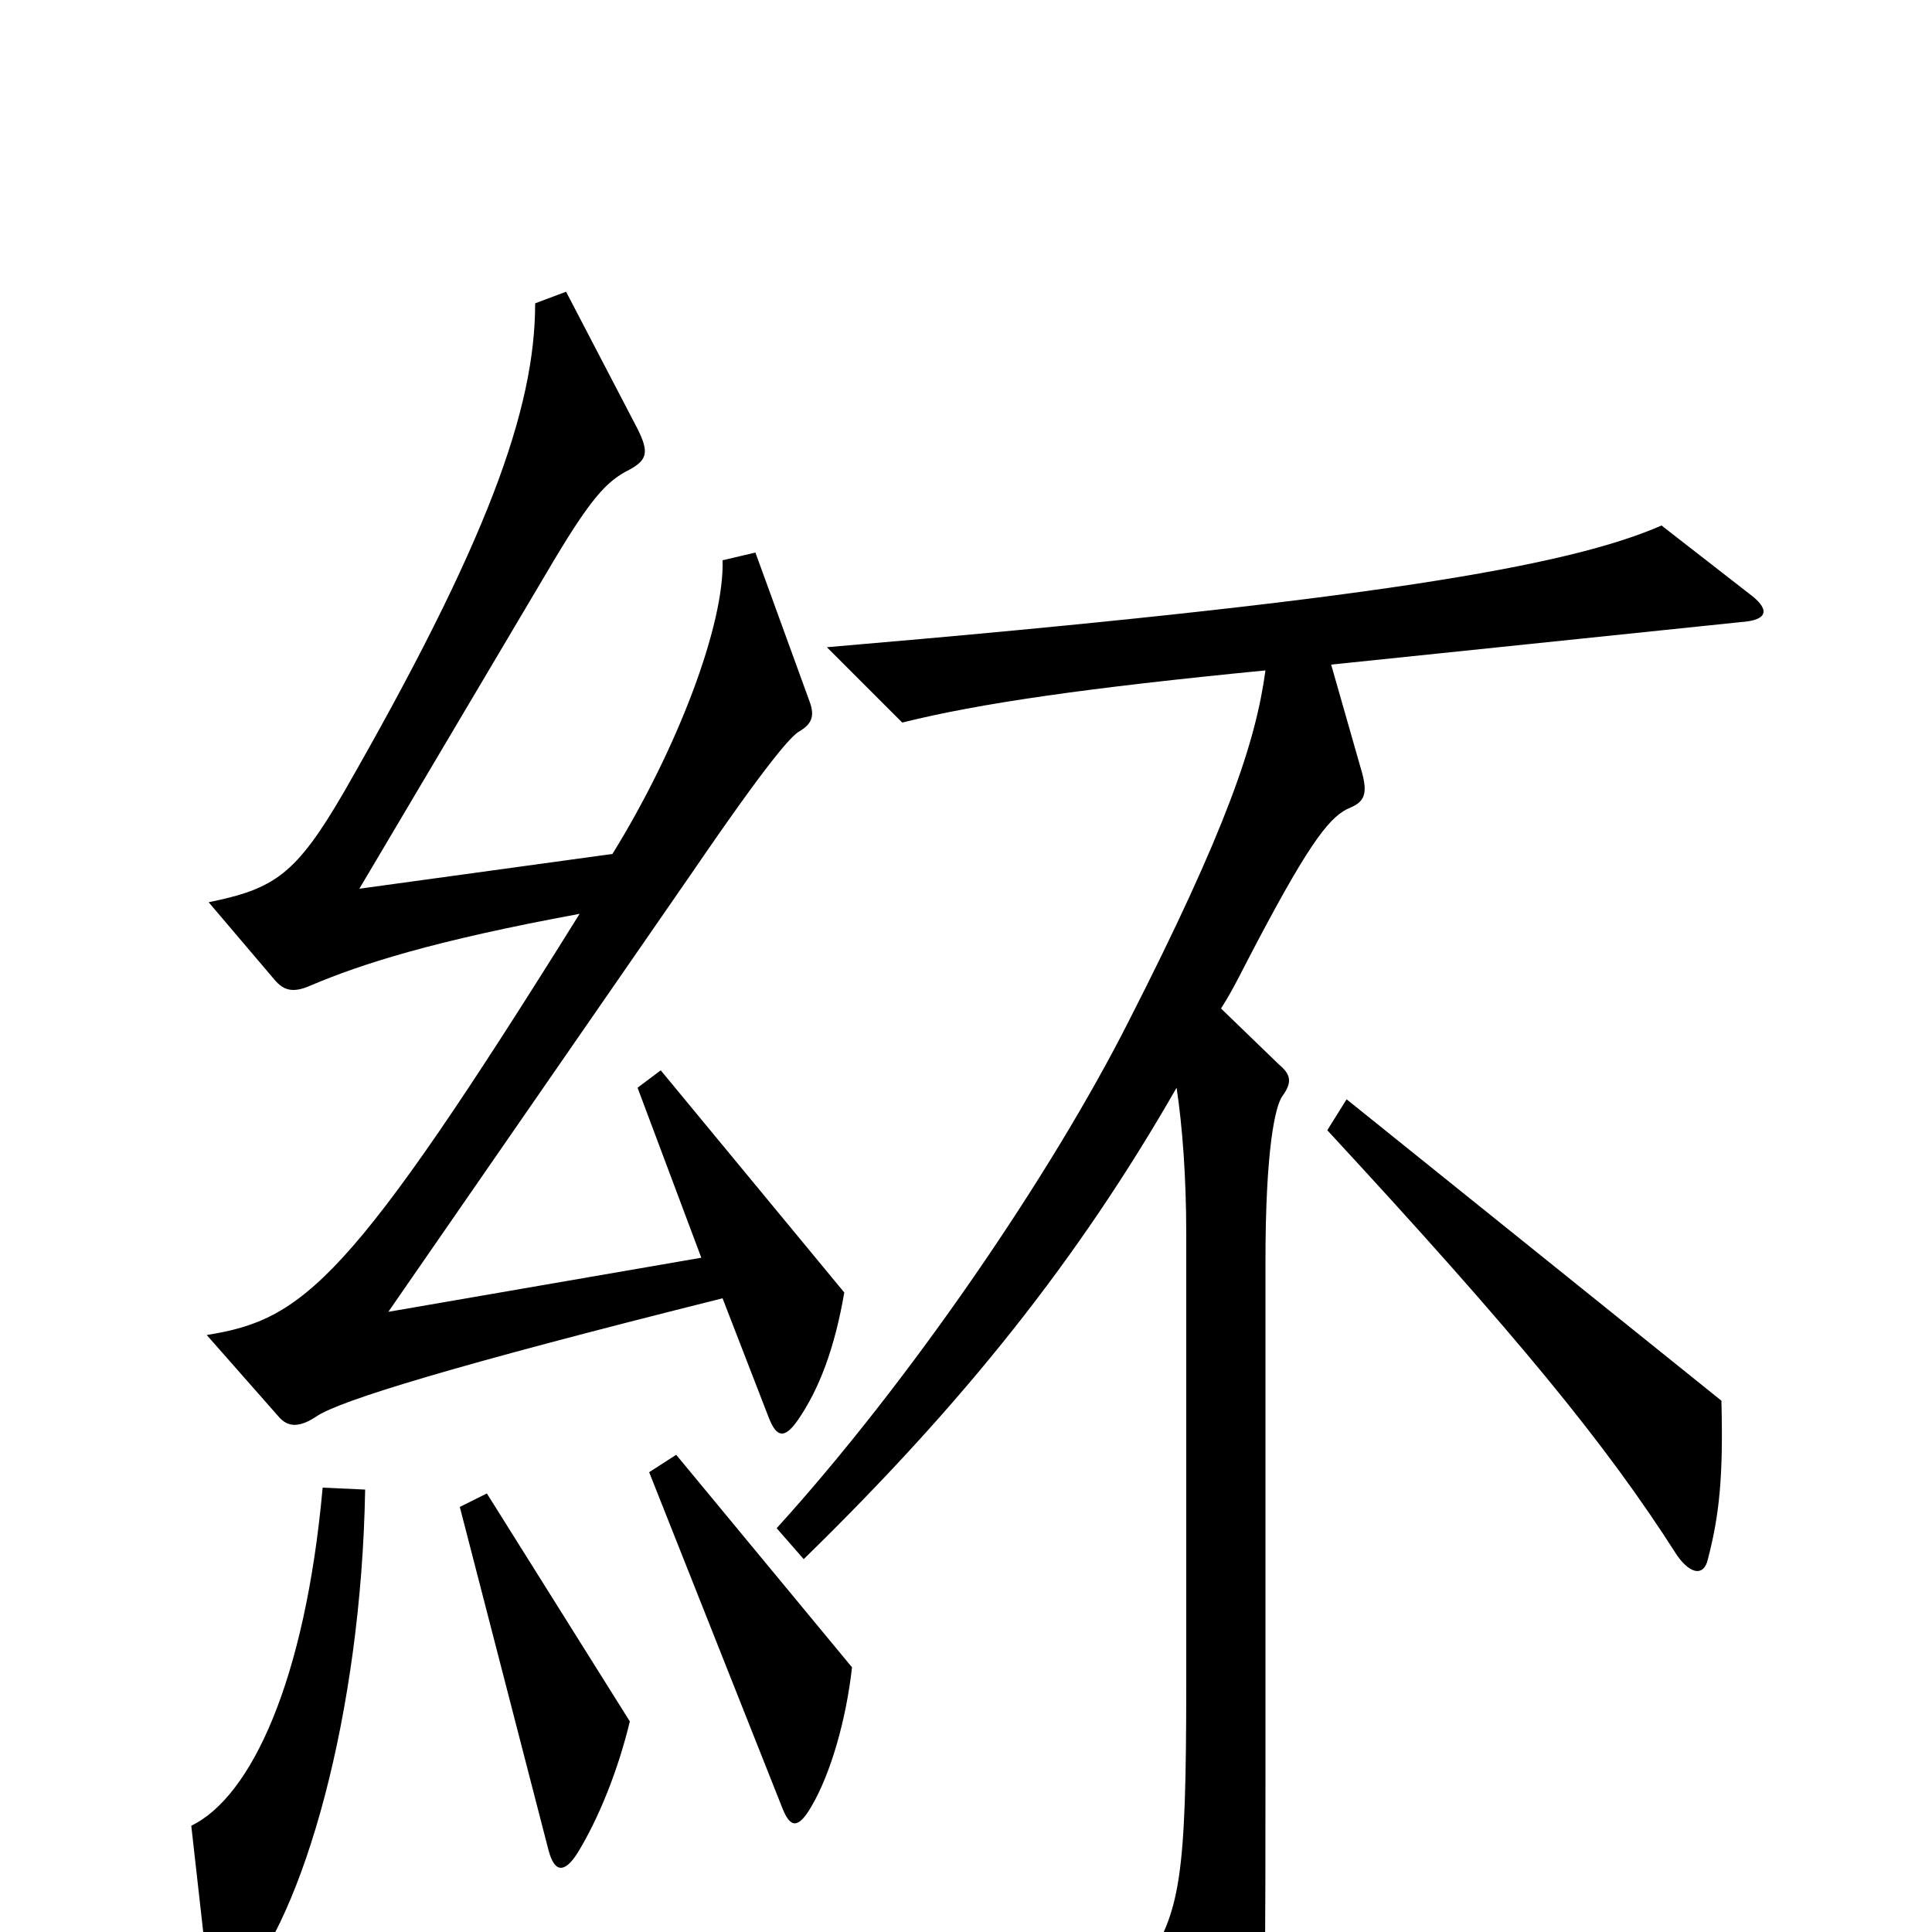 <svg xmlns="http://www.w3.org/2000/svg" viewBox="0 -1000 1000 1000">
	<path fill="#000000" d="M437 -331L342 -446L330 -437L363 -349L201 -321L358 -548C399 -608 409 -618 413 -621C420 -625 422 -629 419 -637L391 -714L374 -710C375 -677 351 -613 317 -558L186 -540L282 -702C306 -743 314 -751 326 -757C335 -762 336 -766 330 -778L293 -849L277 -843C277 -788 252 -719 178 -590C153 -547 142 -540 108 -533L142 -493C147 -487 152 -486 161 -490C187 -501 224 -513 300 -527C181 -336 157 -317 107 -309L144 -267C149 -261 155 -261 164 -267C176 -275 234 -293 374 -328L398 -266C402 -256 406 -255 413 -265C424 -281 432 -302 437 -331ZM905 -693L860 -728C812 -707 710 -689 428 -665L467 -626C507 -636 563 -644 655 -653C650 -616 635 -571 584 -471C544 -392 471 -285 402 -209L416 -193C499 -274 558 -348 609 -437C612 -417 614 -391 614 -361V-129C614 -28 611 -10 592 18L635 97C641 109 647 110 650 98C654 84 655 72 655 -74V-347C655 -405 660 -428 664 -433C669 -440 668 -444 662 -449L632 -478C639 -489 643 -498 651 -513C679 -566 689 -578 699 -582C706 -585 708 -589 705 -600L689 -656L901 -678C916 -679 916 -685 905 -693ZM891 -275L697 -431L687 -415C785 -309 831 -253 868 -195C875 -185 882 -184 884 -193C890 -216 892 -236 891 -275ZM441 -137L350 -247L336 -238L405 -64C409 -54 413 -53 420 -65C430 -82 438 -110 441 -137ZM326 -109L252 -227L238 -220L284 -42C287 -31 292 -30 299 -41C310 -59 320 -84 326 -109ZM189 -229L167 -230C158 -130 130 -70 99 -55L108 25C109 37 114 39 124 28C157 -8 187 -113 189 -229Z"/>
</svg>